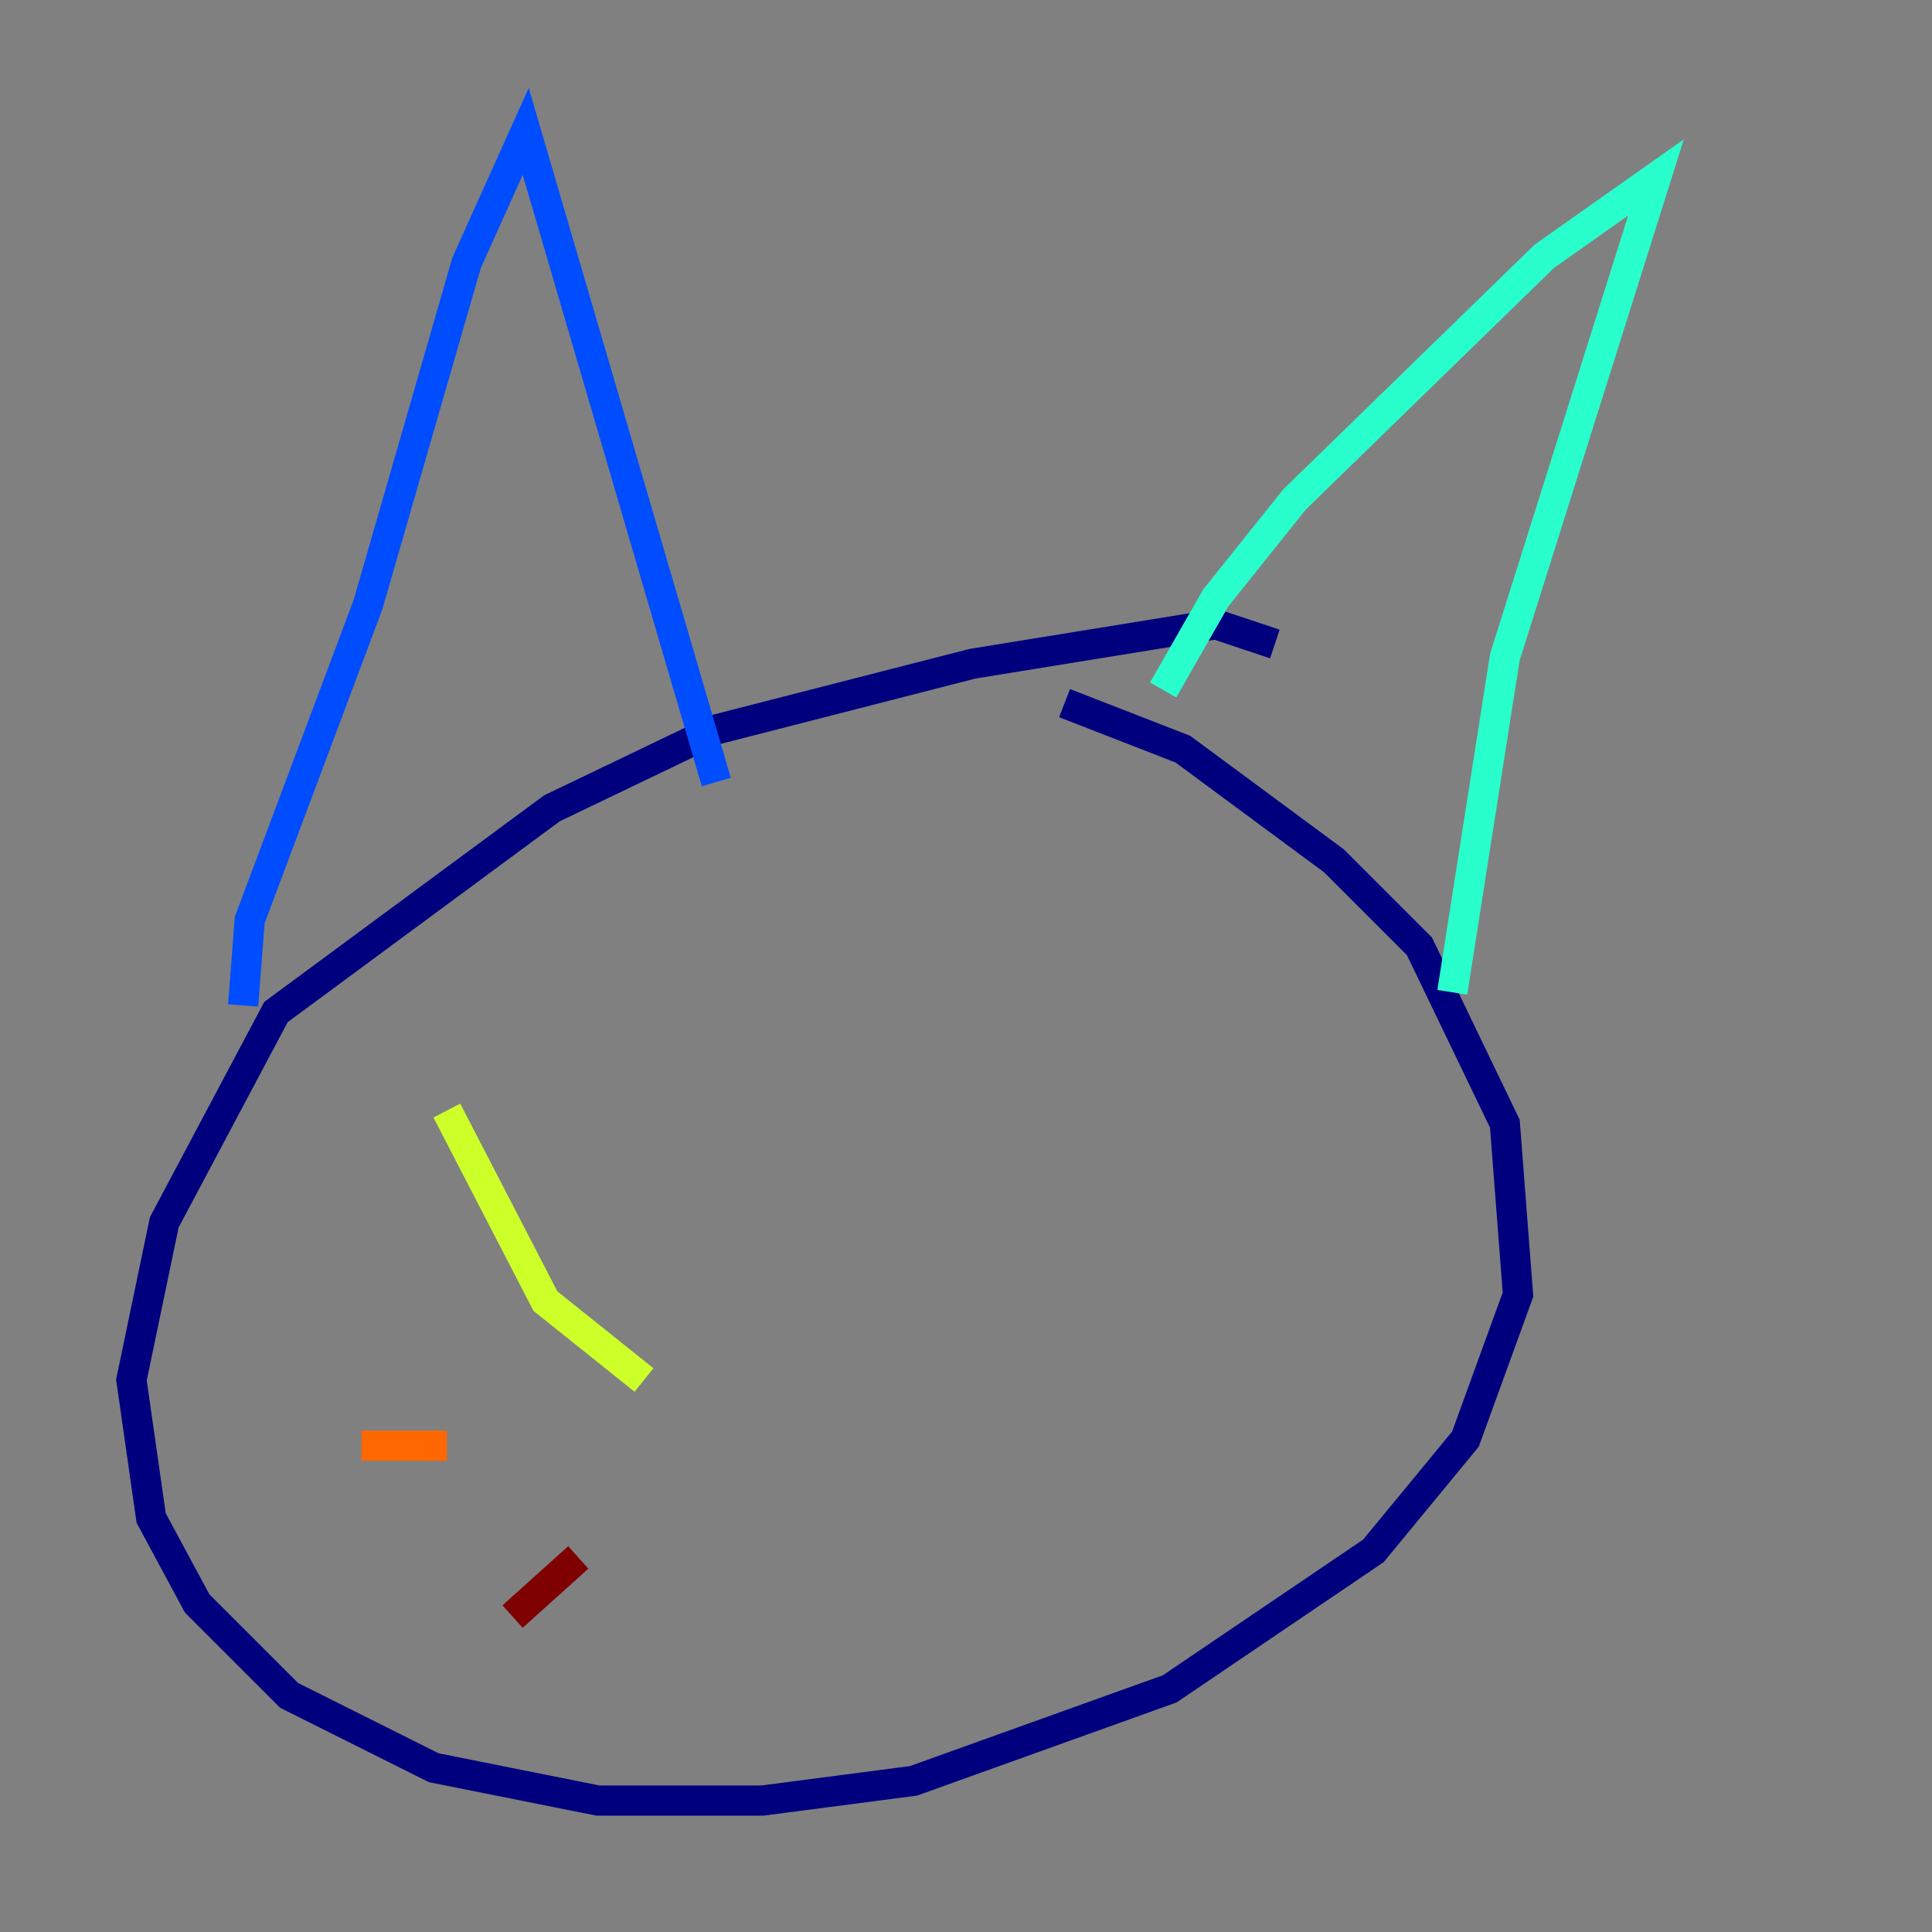 <?xml version="1.0" encoding="utf-8" ?>
<svg baseProfile="tiny" height="128" version="1.2" viewBox="0,0,128,128" width="128" xmlns="http://www.w3.org/2000/svg" xmlns:ev="http://www.w3.org/2001/xml-events" xmlns:xlink="http://www.w3.org/1999/xlink"><rect x="0" y="0" width="128" height="128" fill="#808080" stroke="none"/><defs /><polyline fill="none" points="84.463,42.667 80.544,41.361 64.435,43.973 47.456,48.327 36.571,53.551 18.286,67.048 10.884,80.98 8.707,91.429 10.014,100.571 13.061,106.231 19.157,112.326 28.735,117.116 39.619,119.293 50.503,119.293 60.517,117.986 77.497,111.891 90.993,102.748 97.088,95.347 100.571,85.769 99.701,74.449 94.041,62.694 88.381,57.034 78.367,49.633 70.531,46.585" stroke="#00007f" stroke-width="2" /><polyline fill="none" points="16.109,66.612 16.544,60.952 24.381,40.054 30.912,17.415 34.83,8.707 47.456,51.809" stroke="#004cff" stroke-width="2" /><polyline fill="none" points="77.061,45.714 80.544,39.619 85.769,33.088 102.313,16.98 109.714,11.755 99.701,43.537 96.218,65.742" stroke="#29ffcd" stroke-width="2" /><polyline fill="none" points="42.667,91.429 36.136,86.204 29.605,73.578" stroke="#cdff29" stroke-width="2" /><polyline fill="none" points="29.605,95.782 23.946,95.782" stroke="#ff6700" stroke-width="2" /><polyline fill="none" points="38.313,103.184 33.959,107.102" stroke="#7f0000" stroke-width="2" /></svg>